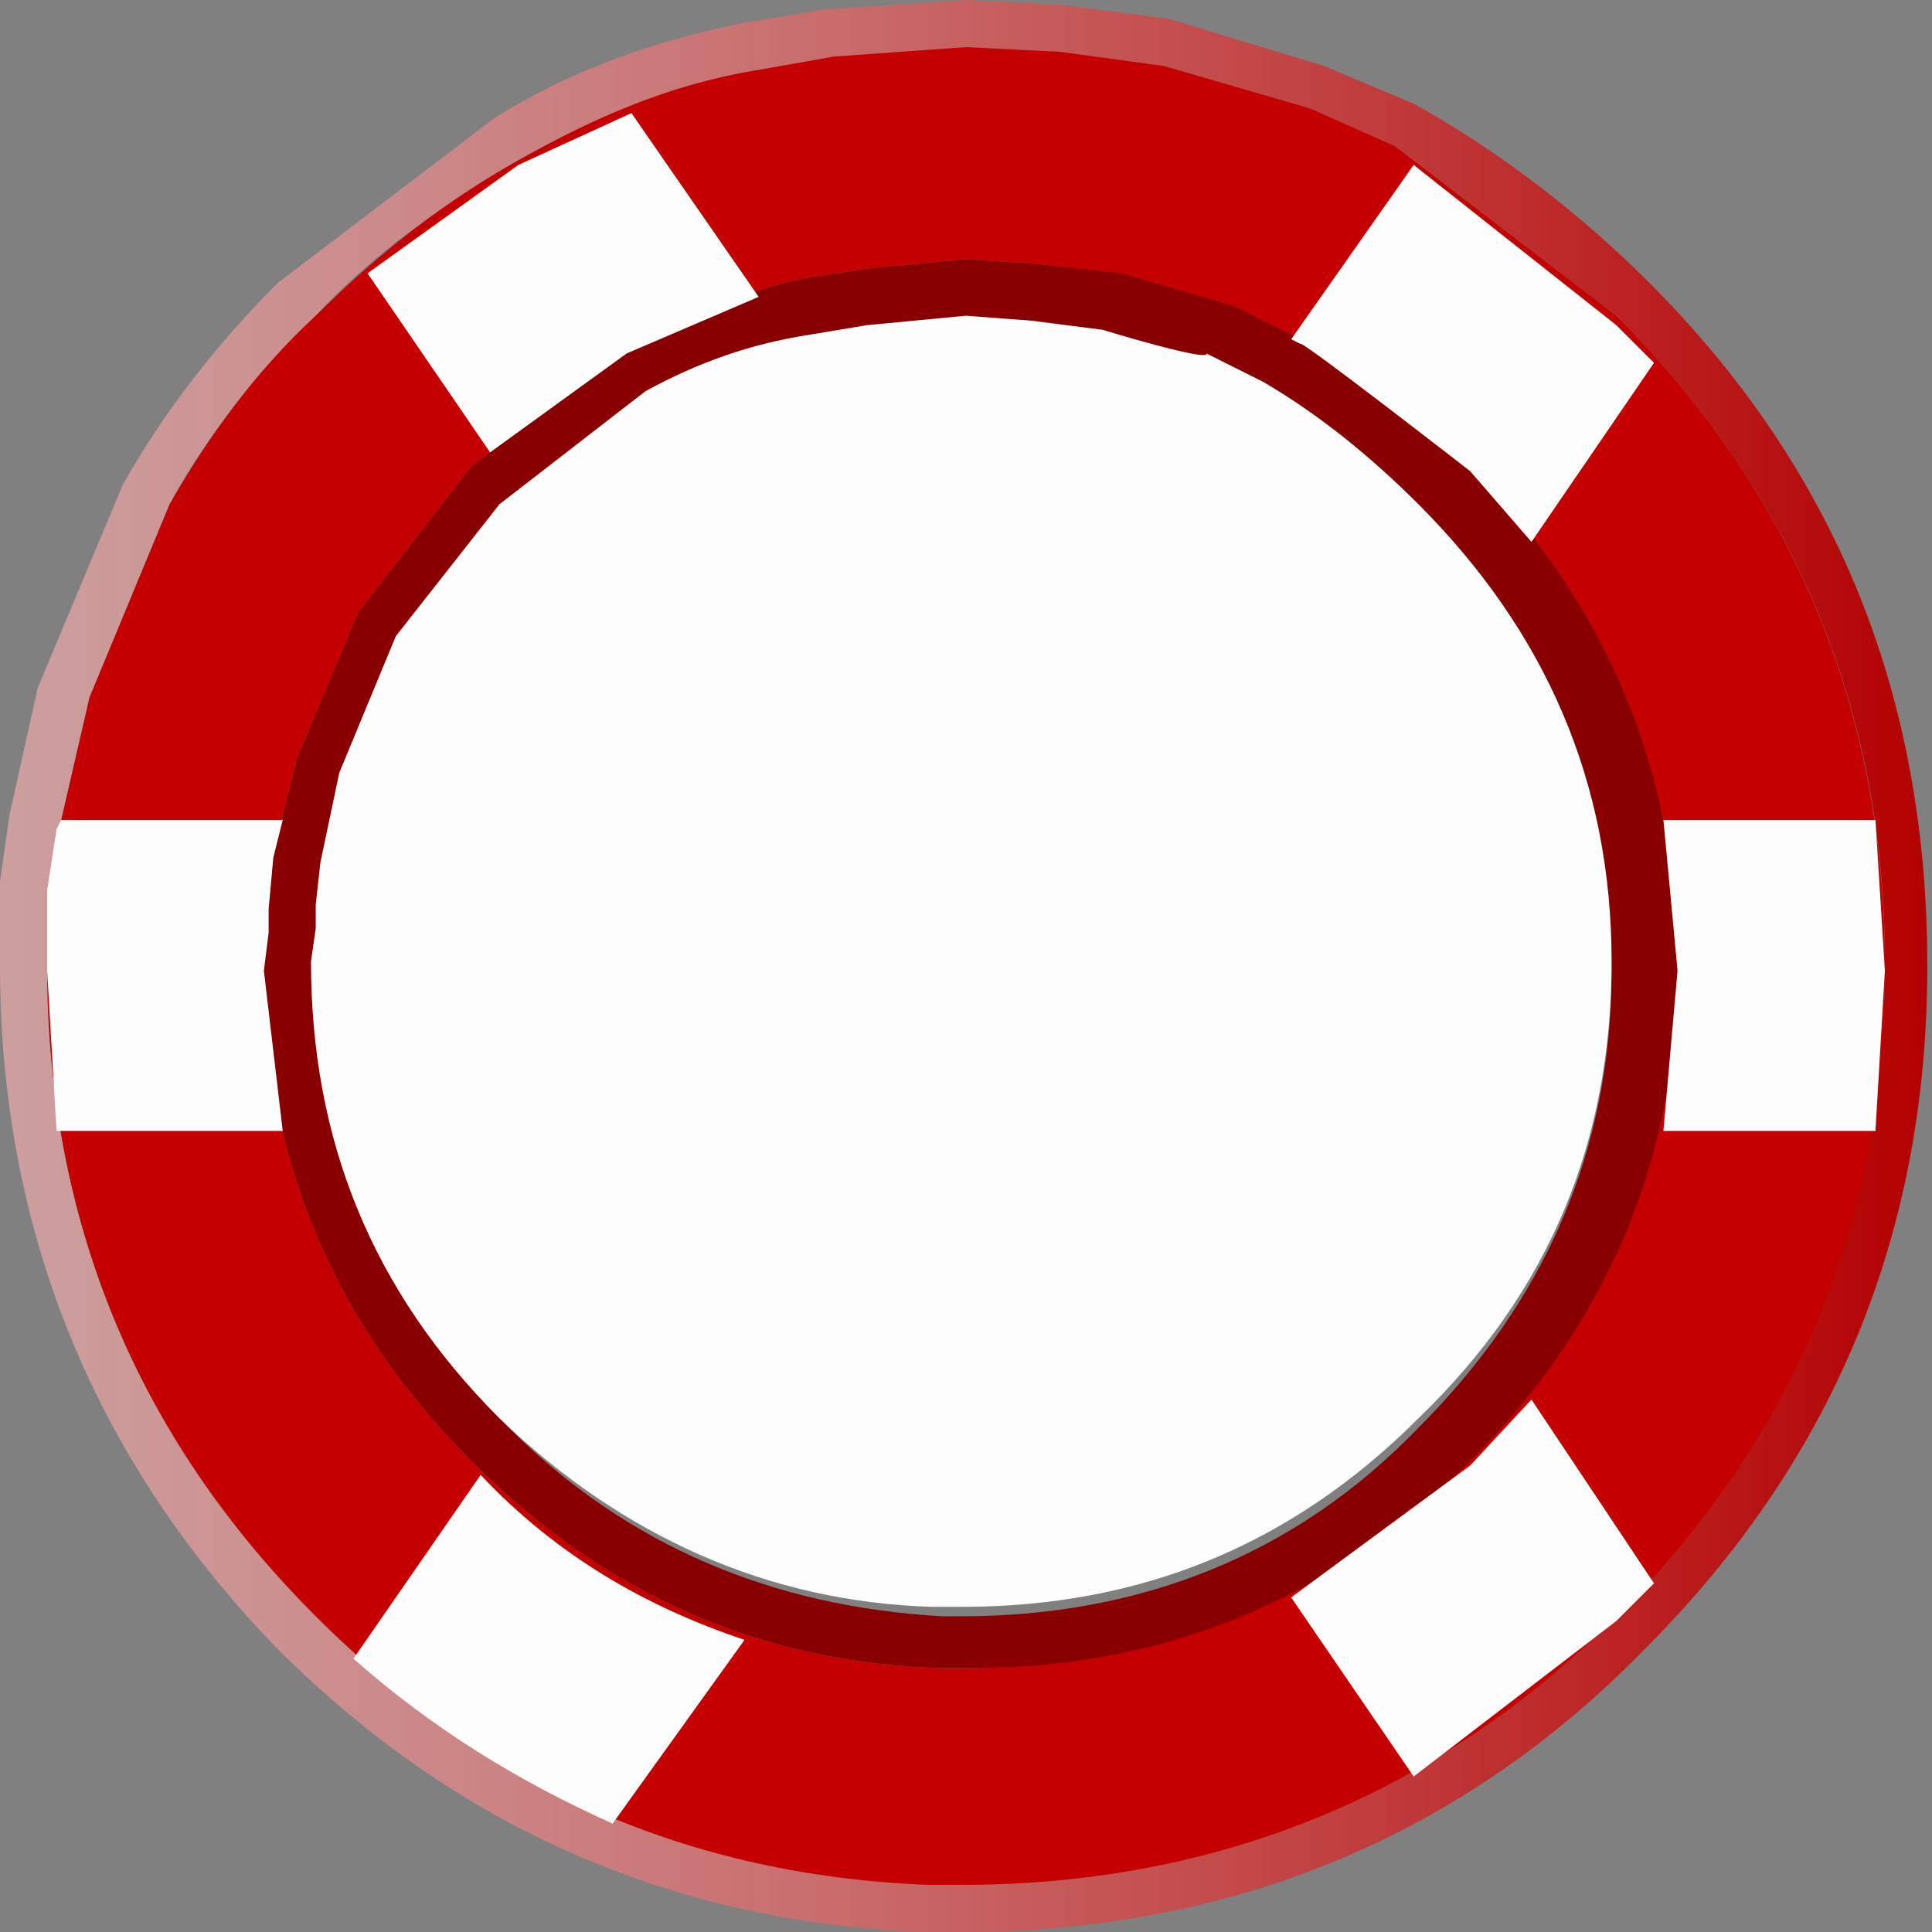 <?xml version="1.0" encoding="utf-8"?>
<!-- Generator: Adobe Illustrator 27.4.1, SVG Export Plug-In . SVG Version: 6.00 Build 0)  -->
<svg version="1.0" id="_Слой_1" xmlns="http://www.w3.org/2000/svg" xmlns:xlink="http://www.w3.org/1999/xlink" x="0px"
	 y="0px" viewBox="0 0 41 41" enable-background="new 0 0 41 41" xml:space="preserve">
<rect x="0" y="0" width="41" height="41" fill="#808080" stroke="none"/>
<g id="Shapes_Shape_211_0_Layer1_0_FILL">
	
		<linearGradient id="SVGID_1_" gradientUnits="userSpaceOnUse" x1="-217.809" y1="480.578" x2="-191.53" y2="480.578" gradientTransform="matrix(1.561 0 0 1.56 339.87 -729.057)">
		<stop  offset="0" style="stop-color:#FFB3B3;stop-opacity:0.6"/>
		<stop  offset="1" style="stop-color:#B30000"/>
	</linearGradient>
	<path fill="url(#SVGID_1_)" d="M22.5,0.1L20.5,0l-3,0.2l-1.8,0.3c-1.9,0.4-3.6,1-5.2,2L5.9,6c-1.3,1.3-2.4,2.7-3.3,4.3l-1.8,4.3
		l-0.6,2.7l-0.2,1.4v0.7L0,20.5C0,26.1,2,31,5.9,35c3.8,3.8,8.4,5.8,13.7,6h0.8c5.7,0,10.6-2,14.5-6c4-4,6-8.8,6-14.5S39,10,35,6
		c-1.5-1.5-3.2-2.8-5-3.8l-1.9-0.8l-3.3-1L22.5,0.1 M29.6,3.1l4.7,3.6c3.8,3.8,5.7,8.4,5.7,13.7c0,5.4-1.9,10-5.7,13.8
		c-3.8,3.8-8.4,5.7-13.9,5.7h-0.7c-5.1-0.2-9.5-2.1-13-5.7C2.9,30.5,1,25.9,1,20.5l0.1-1.1v-0.7l0.2-1.3l0.6-2.6l1.7-4.1
		c0.8-1.5,1.9-2.8,3.1-4C7.9,5.4,9.4,4.3,11,3.5c1.5-0.9,3.2-1.6,5-1.9l1.7-0.3L20.5,1l2,0.1l2.2,0.3l3.1,0.9
		C27.8,2.3,29.6,3.1,29.6,3.1z"/>
	<path fill="#C40000" d="M34.3,6.7l-4.7-3.6l-1.8-0.8l-3.1-0.9l-2.2-0.3l-2-0.1l-2.8,0.2l-1.7,0.3c-1.8,0.3-3.4,1-5,1.9
		c-1.6,0.9-3,2-4.3,3.3c-1.3,1.2-2.3,2.6-3.1,4l-1.7,4.1l-0.6,2.6l-0.2,1.3v0.7L1,20.5c0,5.4,1.9,10,5.7,13.8
		c3.6,3.6,7.9,5.5,13,5.7h0.7c5.4,0,10.1-1.9,13.9-5.7c3.8-3.8,5.7-8.4,5.7-13.8C40,15.1,38.1,10.5,34.3,6.7 M22,5.6l1.7,0.2
		l2.4,0.7l1.4,0.7l3.6,2.7c2.9,3,4.4,6.5,4.4,10.6s-1.5,7.6-4.4,10.5s-6.5,4.4-10.6,4.4H20c-3.9-0.1-7.2-1.6-10-4.4
		c-2.9-2.9-4.4-6.4-4.4-10.5l0.1-0.8v-0.5l0.1-1.1l0.5-2L7.6,13L10,9.9l3.3-2.5c1.2-0.7,2.4-1.2,3.8-1.5l1.3-0.2l2.1-0.2
		C20.5,5.5,22,5.6,22,5.6z"/>
	<path fill="#880000" d="M23.8,5.8L22,5.6l-1.5-0.1l-2.1,0.2l-1.3,0.2c-1.4,0.3-2.6,0.8-3.8,1.5L10,9.9L7.6,13l-1.3,3.1l-0.5,2
		l-0.1,1.1v0.5l-0.1,0.8c0,4.1,1.5,7.6,4.4,10.5c2.8,2.8,6.1,4.3,10,4.4h0.6c4.2,0,7.7-1.5,10.6-4.4c2.9-2.9,4.4-6.4,4.4-10.5
		s-1.5-7.7-4.4-10.6l-3.6-2.7l-1.4-0.7L23.8,5.8 M21.9,6.8L23.4,7l2.2,0.7l1.2,0.6c1.2,0.7,2.3,1.5,3.3,2.6c2.8,2.7,4.1,5.9,4.1,9.7
		s-1.4,7-4.1,9.7c-2.6,2.7-5.9,4-9.7,4H20c-3.6-0.2-6.7-1.5-9.2-4c-2.6-2.7-4-5.9-4-9.7l0.1-0.7v-0.5l0.1-0.9l0.4-1.9l1.2-2.9
		l2.2-2.8l3.1-2.4c1.1-0.6,2.3-1,3.5-1.2l1.2-0.2l2.1-0.2C20.5,6.7,21.9,6.8,21.9,6.8z"/>
	<path fill="#FEFDFE" d="M23.4,7l-1.6-0.2l-1.3-0.1l-2.1,0.2l-1.2,0.2c-1.3,0.2-2.4,0.6-3.5,1.2l-3.1,2.4l-2.2,2.8l-1.2,2.9
		l-0.4,1.9l-0.1,0.9v0.5l-0.1,0.7c0,3.8,1.3,7,4,9.7c2.6,2.5,5.7,3.9,9.2,4h0.6c3.8,0,7-1.3,9.7-4c2.8-2.7,4.1-5.9,4.1-9.7
		s-1.4-7-4.1-9.7c-1-1-2.1-1.9-3.3-2.6l-1.2-0.6C25.7,7.7,23.4,7,23.4,7z"/>
</g>
<g id="Shapes_Shape_211_0_Layer0_0_FILL">
	<path fill="#FEFDFE" d="M15.8,34.8c-2.1-0.7-4-1.8-5.6-3.5l-2.7,3.9c1.7,1.5,3.5,2.6,5.5,3.5L15.8,34.8 M16.1,6.3l-2.7-3.9L11,3.5
		L7.8,5.8l2.6,3.8l2.9-2.1L16.1,6.3 M1.3,17.4l-0.1,0.2l-0.2,1.3v0.7L1,20.6l0.2,3.4H6l-0.4-3.4l0.1-0.8v-0.5l0.1-1.1l0.2-0.8
		L1.3,17.4 M34.3,34.4l0.8-0.8l-2.6-3.9l-1.3,1.4l-3.8,2.8l2.6,3.8L34.3,34.4 M39.8,17.4h-4.5l0.3,3.2l-0.3,3.4h4.5l0.2-3.4
		L39.8,17.4 M31.2,10l1.3,1.5l2.6-3.8l-0.8-0.8L30,3.5l-2.6,3.7l0.2,0.1C27.6,7.2,31.2,10,31.2,10z"/>
</g>
</svg>

